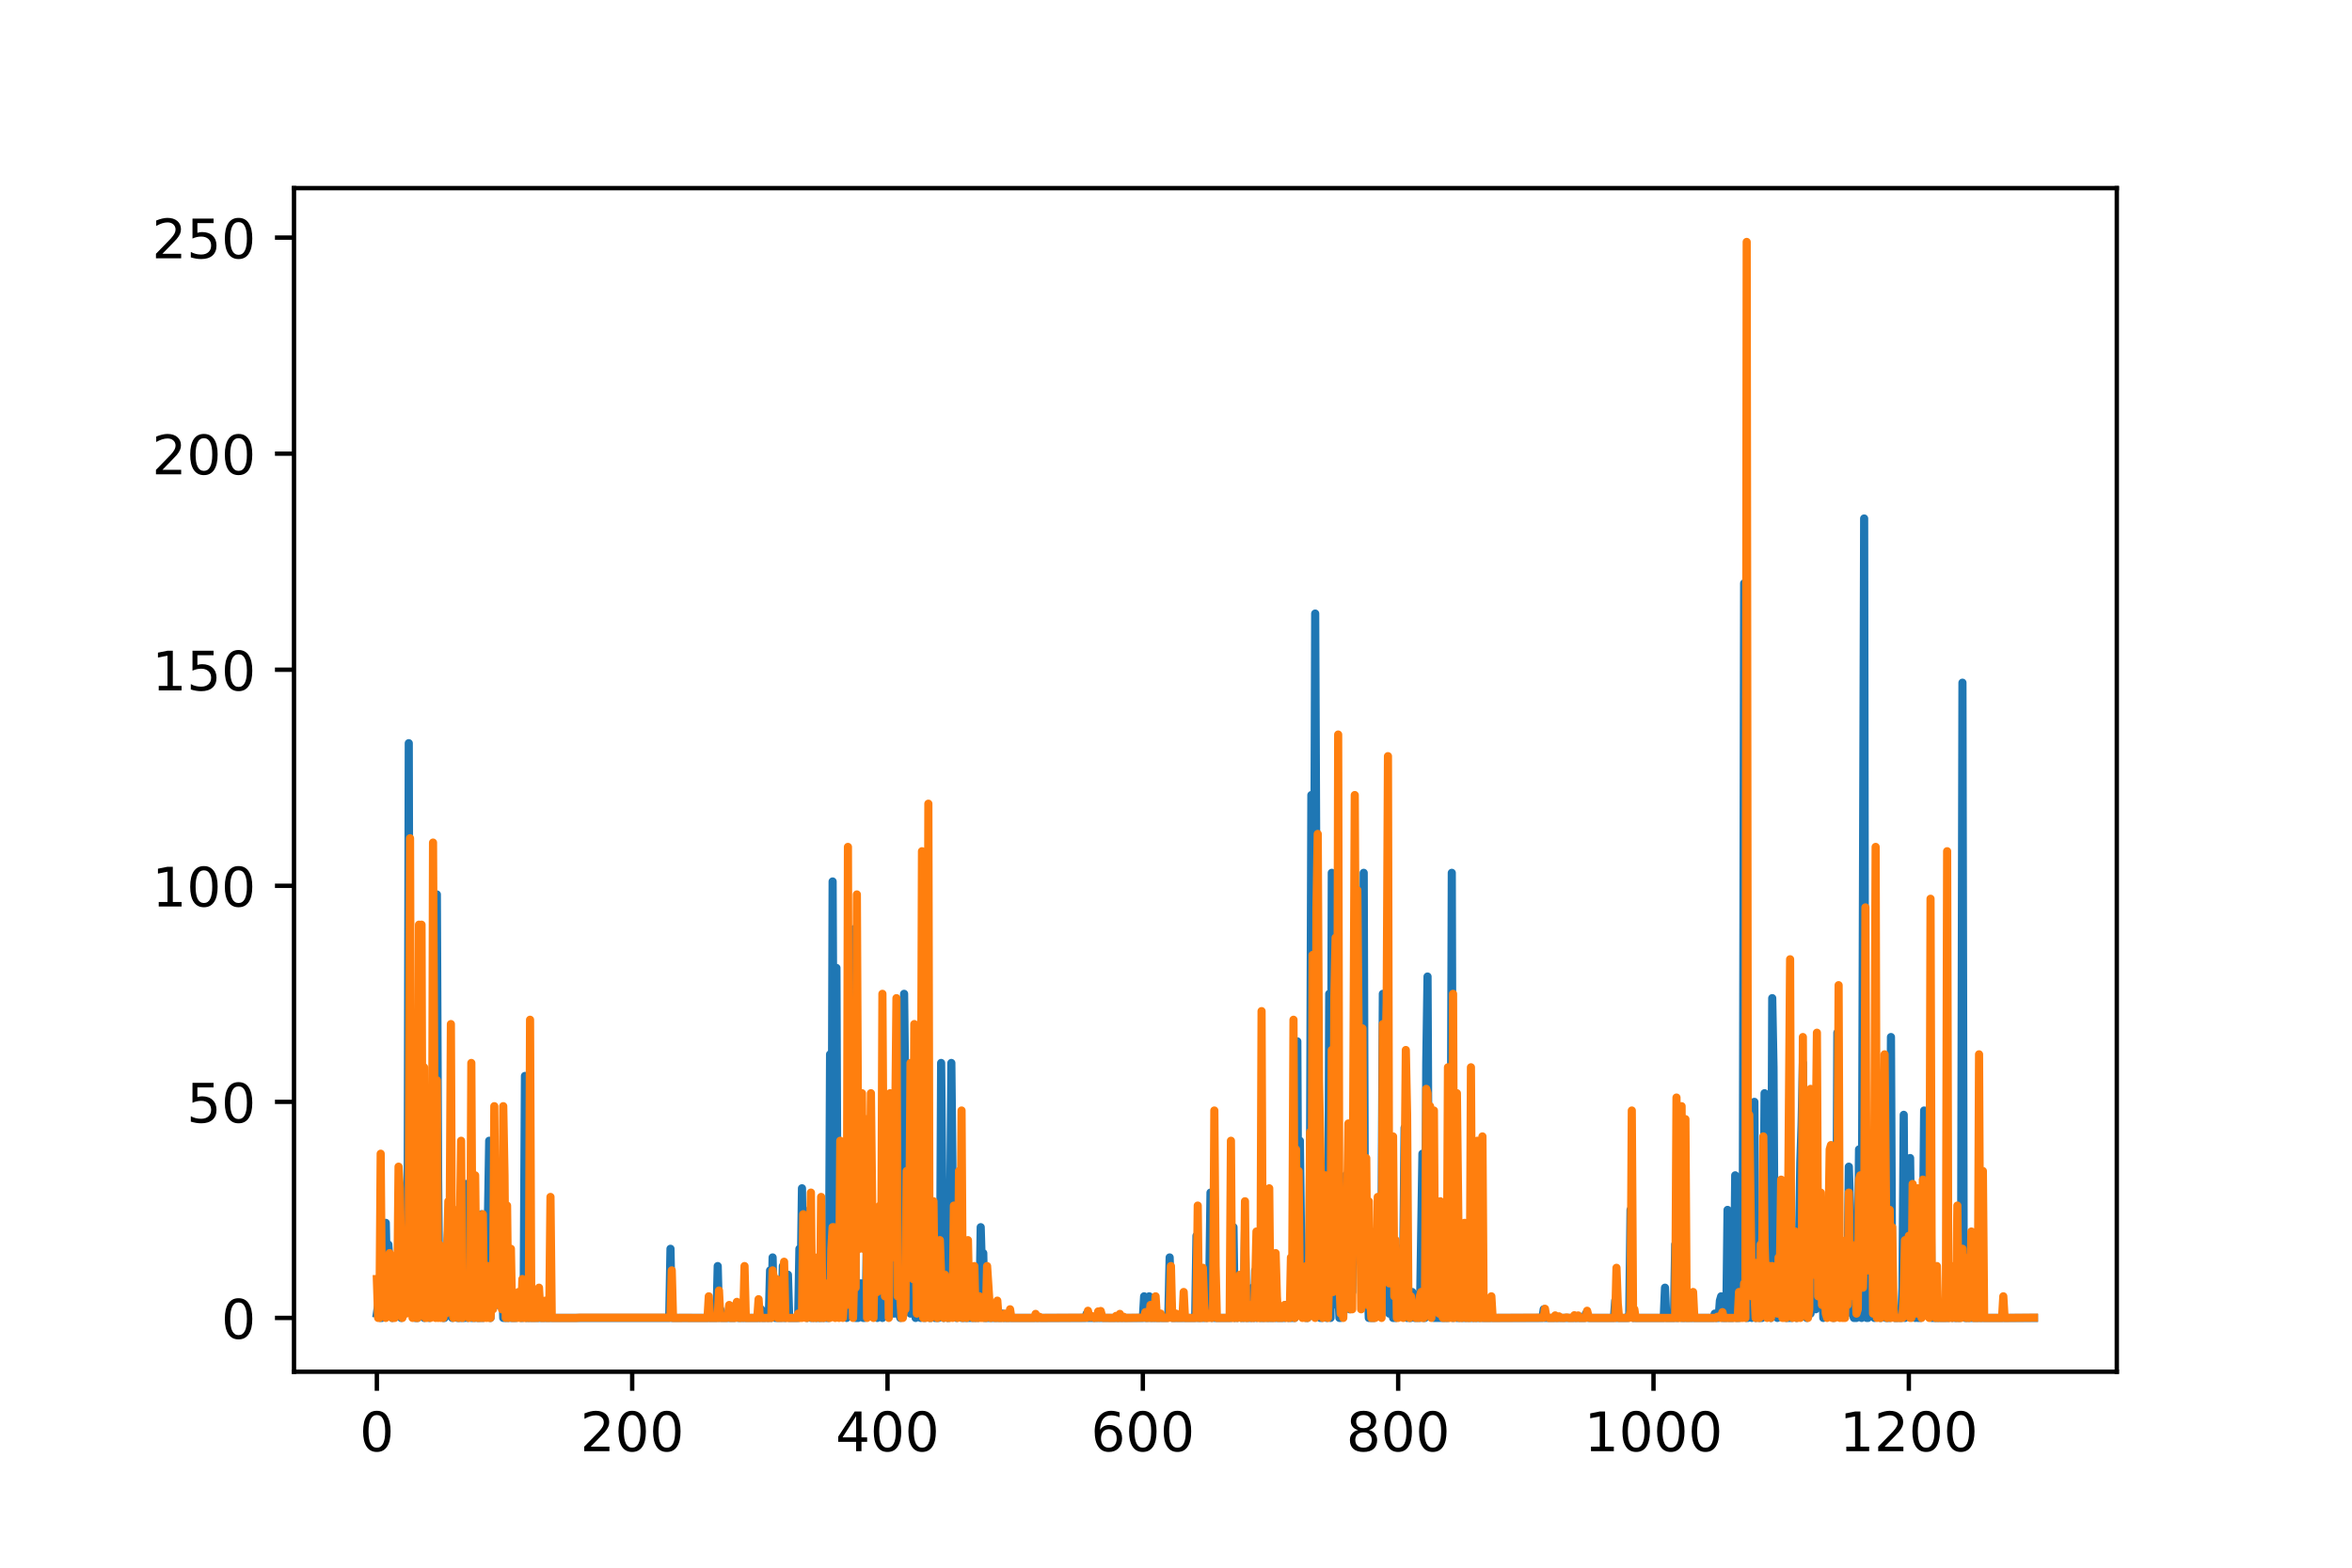 <?xml version="1.0" encoding="utf-8" standalone="no"?>
<!DOCTYPE svg PUBLIC "-//W3C//DTD SVG 1.1//EN"
  "http://www.w3.org/Graphics/SVG/1.1/DTD/svg11.dtd">
<!-- Created with matplotlib (https://matplotlib.org/) -->
<svg height="288pt" version="1.1" viewBox="0 0 432 288" width="432pt" xmlns="http://www.w3.org/2000/svg" xmlns:xlink="http://www.w3.org/1999/xlink">
 <defs>
  <style type="text/css">
*{stroke-linecap:butt;stroke-linejoin:round;}
  </style>
 </defs>
 <g id="figure_1">
  <g id="patch_1">
   <path d="M 0 288 
L 432 288 
L 432 0 
L 0 0 
z
" style="fill:#ffffff;"/>
  </g>
  <g id="axes_1">
   <g id="patch_2">
    <path d="M 54 252 
L 388.8 252 
L 388.8 34.56 
L 54 34.56 
z
" style="fill:#ffffff;"/>
   </g>
   <g id="matplotlib.axis_1">
    <g id="xtick_1">
     <g id="line2d_1">
      <defs>
       <path d="M 0 0 
L 0 3.5 
" id="m1be4ee431e" style="stroke:#000000;stroke-width:0.8;"/>
      </defs>
      <g>
       <use style="stroke:#000000;stroke-width:0.8;" x="69.218" xlink:href="#m1be4ee431e" y="252"/>
      </g>
     </g>
     <g id="text_1">
      <!-- 0 -->
      <defs>
       <path d="M 31.781 66.406 
Q 24.172 66.406 20.328 58.906 
Q 16.5 51.422 16.5 36.375 
Q 16.5 21.391 20.328 13.891 
Q 24.172 6.391 31.781 6.391 
Q 39.453 6.391 43.281 13.891 
Q 47.125 21.391 47.125 36.375 
Q 47.125 51.422 43.281 58.906 
Q 39.453 66.406 31.781 66.406 
z
M 31.781 74.219 
Q 44.047 74.219 50.516 64.516 
Q 56.984 54.828 56.984 36.375 
Q 56.984 17.969 50.516 8.266 
Q 44.047 -1.422 31.781 -1.422 
Q 19.531 -1.422 13.062 8.266 
Q 6.594 17.969 6.594 36.375 
Q 6.594 54.828 13.062 64.516 
Q 19.531 74.219 31.781 74.219 
z
" id="DejaVuSans-48"/>
      </defs>
      <g transform="translate(66.037 266.598)scale(0.1 -0.1)">
       <use xlink:href="#DejaVuSans-48"/>
      </g>
     </g>
    </g>
    <g id="xtick_2">
     <g id="line2d_2">
      <g>
       <use style="stroke:#000000;stroke-width:0.8;" x="116.116" xlink:href="#m1be4ee431e" y="252"/>
      </g>
     </g>
     <g id="text_2">
      <!-- 200 -->
      <defs>
       <path d="M 19.188 8.297 
L 53.609 8.297 
L 53.609 0 
L 7.328 0 
L 7.328 8.297 
Q 12.938 14.109 22.625 23.891 
Q 32.328 33.688 34.812 36.531 
Q 39.547 41.844 41.422 45.531 
Q 43.312 49.219 43.312 52.781 
Q 43.312 58.594 39.234 62.25 
Q 35.156 65.922 28.609 65.922 
Q 23.969 65.922 18.812 64.312 
Q 13.672 62.703 7.812 59.422 
L 7.812 69.391 
Q 13.766 71.781 18.938 73 
Q 24.125 74.219 28.422 74.219 
Q 39.75 74.219 46.484 68.547 
Q 53.219 62.891 53.219 53.422 
Q 53.219 48.922 51.531 44.891 
Q 49.859 40.875 45.406 35.406 
Q 44.188 33.984 37.641 27.219 
Q 31.109 20.453 19.188 8.297 
z
" id="DejaVuSans-50"/>
      </defs>
      <g transform="translate(106.572 266.598)scale(0.1 -0.1)">
       <use xlink:href="#DejaVuSans-50"/>
       <use x="63.623" xlink:href="#DejaVuSans-48"/>
       <use x="127.246" xlink:href="#DejaVuSans-48"/>
      </g>
     </g>
    </g>
    <g id="xtick_3">
     <g id="line2d_3">
      <g>
       <use style="stroke:#000000;stroke-width:0.8;" x="163.013" xlink:href="#m1be4ee431e" y="252"/>
      </g>
     </g>
     <g id="text_3">
      <!-- 400 -->
      <defs>
       <path d="M 37.797 64.312 
L 12.891 25.391 
L 37.797 25.391 
z
M 35.203 72.906 
L 47.609 72.906 
L 47.609 25.391 
L 58.016 25.391 
L 58.016 17.188 
L 47.609 17.188 
L 47.609 0 
L 37.797 0 
L 37.797 17.188 
L 4.891 17.188 
L 4.891 26.703 
z
" id="DejaVuSans-52"/>
      </defs>
      <g transform="translate(153.469 266.598)scale(0.1 -0.1)">
       <use xlink:href="#DejaVuSans-52"/>
       <use x="63.623" xlink:href="#DejaVuSans-48"/>
       <use x="127.246" xlink:href="#DejaVuSans-48"/>
      </g>
     </g>
    </g>
    <g id="xtick_4">
     <g id="line2d_4">
      <g>
       <use style="stroke:#000000;stroke-width:0.8;" x="209.91" xlink:href="#m1be4ee431e" y="252"/>
      </g>
     </g>
     <g id="text_4">
      <!-- 600 -->
      <defs>
       <path d="M 33.016 40.375 
Q 26.375 40.375 22.484 35.828 
Q 18.609 31.297 18.609 23.391 
Q 18.609 15.531 22.484 10.953 
Q 26.375 6.391 33.016 6.391 
Q 39.656 6.391 43.531 10.953 
Q 47.406 15.531 47.406 23.391 
Q 47.406 31.297 43.531 35.828 
Q 39.656 40.375 33.016 40.375 
z
M 52.594 71.297 
L 52.594 62.312 
Q 48.875 64.062 45.094 64.984 
Q 41.312 65.922 37.594 65.922 
Q 27.828 65.922 22.672 59.328 
Q 17.531 52.734 16.797 39.406 
Q 19.672 43.656 24.016 45.922 
Q 28.375 48.188 33.594 48.188 
Q 44.578 48.188 50.953 41.516 
Q 57.328 34.859 57.328 23.391 
Q 57.328 12.156 50.688 5.359 
Q 44.047 -1.422 33.016 -1.422 
Q 20.359 -1.422 13.672 8.266 
Q 6.984 17.969 6.984 36.375 
Q 6.984 53.656 15.188 63.938 
Q 23.391 74.219 37.203 74.219 
Q 40.922 74.219 44.703 73.484 
Q 48.484 72.75 52.594 71.297 
z
" id="DejaVuSans-54"/>
      </defs>
      <g transform="translate(200.366 266.598)scale(0.1 -0.1)">
       <use xlink:href="#DejaVuSans-54"/>
       <use x="63.623" xlink:href="#DejaVuSans-48"/>
       <use x="127.246" xlink:href="#DejaVuSans-48"/>
      </g>
     </g>
    </g>
    <g id="xtick_5">
     <g id="line2d_5">
      <g>
       <use style="stroke:#000000;stroke-width:0.8;" x="256.807" xlink:href="#m1be4ee431e" y="252"/>
      </g>
     </g>
     <g id="text_5">
      <!-- 800 -->
      <defs>
       <path d="M 31.781 34.625 
Q 24.75 34.625 20.719 30.859 
Q 16.703 27.094 16.703 20.516 
Q 16.703 13.922 20.719 10.156 
Q 24.75 6.391 31.781 6.391 
Q 38.812 6.391 42.859 10.172 
Q 46.922 13.969 46.922 20.516 
Q 46.922 27.094 42.891 30.859 
Q 38.875 34.625 31.781 34.625 
z
M 21.922 38.812 
Q 15.578 40.375 12.031 44.719 
Q 8.5 49.078 8.5 55.328 
Q 8.5 64.062 14.719 69.141 
Q 20.953 74.219 31.781 74.219 
Q 42.672 74.219 48.875 69.141 
Q 55.078 64.062 55.078 55.328 
Q 55.078 49.078 51.531 44.719 
Q 48 40.375 41.703 38.812 
Q 48.828 37.156 52.797 32.312 
Q 56.781 27.484 56.781 20.516 
Q 56.781 9.906 50.312 4.234 
Q 43.844 -1.422 31.781 -1.422 
Q 19.734 -1.422 13.25 4.234 
Q 6.781 9.906 6.781 20.516 
Q 6.781 27.484 10.781 32.312 
Q 14.797 37.156 21.922 38.812 
z
M 18.312 54.391 
Q 18.312 48.734 21.844 45.562 
Q 25.391 42.391 31.781 42.391 
Q 38.141 42.391 41.719 45.562 
Q 45.312 48.734 45.312 54.391 
Q 45.312 60.062 41.719 63.234 
Q 38.141 66.406 31.781 66.406 
Q 25.391 66.406 21.844 63.234 
Q 18.312 60.062 18.312 54.391 
z
" id="DejaVuSans-56"/>
      </defs>
      <g transform="translate(247.264 266.598)scale(0.1 -0.1)">
       <use xlink:href="#DejaVuSans-56"/>
       <use x="63.623" xlink:href="#DejaVuSans-48"/>
       <use x="127.246" xlink:href="#DejaVuSans-48"/>
      </g>
     </g>
    </g>
    <g id="xtick_6">
     <g id="line2d_6">
      <g>
       <use style="stroke:#000000;stroke-width:0.8;" x="303.705" xlink:href="#m1be4ee431e" y="252"/>
      </g>
     </g>
     <g id="text_6">
      <!-- 1000 -->
      <defs>
       <path d="M 12.406 8.297 
L 28.516 8.297 
L 28.516 63.922 
L 10.984 60.406 
L 10.984 69.391 
L 28.422 72.906 
L 38.281 72.906 
L 38.281 8.297 
L 54.391 8.297 
L 54.391 0 
L 12.406 0 
z
" id="DejaVuSans-49"/>
      </defs>
      <g transform="translate(290.98 266.598)scale(0.1 -0.1)">
       <use xlink:href="#DejaVuSans-49"/>
       <use x="63.623" xlink:href="#DejaVuSans-48"/>
       <use x="127.246" xlink:href="#DejaVuSans-48"/>
       <use x="190.869" xlink:href="#DejaVuSans-48"/>
      </g>
     </g>
    </g>
    <g id="xtick_7">
     <g id="line2d_7">
      <g>
       <use style="stroke:#000000;stroke-width:0.8;" x="350.602" xlink:href="#m1be4ee431e" y="252"/>
      </g>
     </g>
     <g id="text_7">
      <!-- 1200 -->
      <g transform="translate(337.877 266.598)scale(0.1 -0.1)">
       <use xlink:href="#DejaVuSans-49"/>
       <use x="63.623" xlink:href="#DejaVuSans-50"/>
       <use x="127.246" xlink:href="#DejaVuSans-48"/>
       <use x="190.869" xlink:href="#DejaVuSans-48"/>
      </g>
     </g>
    </g>
   </g>
   <g id="matplotlib.axis_2">
    <g id="ytick_1">
     <g id="line2d_8">
      <defs>
       <path d="M 0 0 
L -3.5 0 
" id="m7a38c228e4" style="stroke:#000000;stroke-width:0.8;"/>
      </defs>
      <g>
       <use style="stroke:#000000;stroke-width:0.8;" x="54" xlink:href="#m7a38c228e4" y="242.116"/>
      </g>
     </g>
     <g id="text_8">
      <!-- 0 -->
      <g transform="translate(40.638 245.916)scale(0.1 -0.1)">
       <use xlink:href="#DejaVuSans-48"/>
      </g>
     </g>
    </g>
    <g id="ytick_2">
     <g id="line2d_9">
      <g>
       <use style="stroke:#000000;stroke-width:0.8;" x="54" xlink:href="#m7a38c228e4" y="202.423"/>
      </g>
     </g>
     <g id="text_9">
      <!-- 50 -->
      <defs>
       <path d="M 10.797 72.906 
L 49.516 72.906 
L 49.516 64.594 
L 19.828 64.594 
L 19.828 46.734 
Q 21.969 47.469 24.109 47.828 
Q 26.266 48.188 28.422 48.188 
Q 40.625 48.188 47.75 41.5 
Q 54.891 34.812 54.891 23.391 
Q 54.891 11.625 47.562 5.094 
Q 40.234 -1.422 26.906 -1.422 
Q 22.312 -1.422 17.547 -0.641 
Q 12.797 0.141 7.719 1.703 
L 7.719 11.625 
Q 12.109 9.234 16.797 8.062 
Q 21.484 6.891 26.703 6.891 
Q 35.156 6.891 40.078 11.328 
Q 45.016 15.766 45.016 23.391 
Q 45.016 31 40.078 35.438 
Q 35.156 39.891 26.703 39.891 
Q 22.75 39.891 18.812 39.016 
Q 14.891 38.141 10.797 36.281 
z
" id="DejaVuSans-53"/>
      </defs>
      <g transform="translate(34.275 206.222)scale(0.1 -0.1)">
       <use xlink:href="#DejaVuSans-53"/>
       <use x="63.623" xlink:href="#DejaVuSans-48"/>
      </g>
     </g>
    </g>
    <g id="ytick_3">
     <g id="line2d_10">
      <g>
       <use style="stroke:#000000;stroke-width:0.8;" x="54" xlink:href="#m7a38c228e4" y="162.73"/>
      </g>
     </g>
     <g id="text_10">
      <!-- 100 -->
      <g transform="translate(27.913 166.529)scale(0.1 -0.1)">
       <use xlink:href="#DejaVuSans-49"/>
       <use x="63.623" xlink:href="#DejaVuSans-48"/>
       <use x="127.246" xlink:href="#DejaVuSans-48"/>
      </g>
     </g>
    </g>
    <g id="ytick_4">
     <g id="line2d_11">
      <g>
       <use style="stroke:#000000;stroke-width:0.8;" x="54" xlink:href="#m7a38c228e4" y="123.036"/>
      </g>
     </g>
     <g id="text_11">
      <!-- 150 -->
      <g transform="translate(27.913 126.836)scale(0.1 -0.1)">
       <use xlink:href="#DejaVuSans-49"/>
       <use x="63.623" xlink:href="#DejaVuSans-53"/>
       <use x="127.246" xlink:href="#DejaVuSans-48"/>
      </g>
     </g>
    </g>
    <g id="ytick_5">
     <g id="line2d_12">
      <g>
       <use style="stroke:#000000;stroke-width:0.8;" x="54" xlink:href="#m7a38c228e4" y="83.343"/>
      </g>
     </g>
     <g id="text_12">
      <!-- 200 -->
      <g transform="translate(27.913 87.142)scale(0.1 -0.1)">
       <use xlink:href="#DejaVuSans-50"/>
       <use x="63.623" xlink:href="#DejaVuSans-48"/>
       <use x="127.246" xlink:href="#DejaVuSans-48"/>
      </g>
     </g>
    </g>
    <g id="ytick_6">
     <g id="line2d_13">
      <g>
       <use style="stroke:#000000;stroke-width:0.8;" x="54" xlink:href="#m7a38c228e4" y="43.65"/>
      </g>
     </g>
     <g id="text_13">
      <!-- 250 -->
      <g transform="translate(27.913 47.449)scale(0.1 -0.1)">
       <use xlink:href="#DejaVuSans-50"/>
       <use x="63.623" xlink:href="#DejaVuSans-53"/>
       <use x="127.246" xlink:href="#DejaVuSans-48"/>
      </g>
     </g>
    </g>
   </g>
   <g id="line2d_14">
    <path clip-path="url(#p14ca9871b0)" d="M 69.218 241.322 
L 69.453 239.735 
L 69.687 236.559 
L 69.922 242.116 
L 70.156 242.116 
L 70.391 241.322 
L 70.625 234.972 
L 70.86 224.651 
L 71.094 235.765 
L 71.329 228.621 
L 71.563 231.796 
L 72.032 242.116 
L 72.267 241.322 
L 72.501 238.147 
L 72.735 240.529 
L 73.204 231.796 
L 73.439 241.322 
L 73.673 242.116 
L 73.908 240.529 
L 74.142 236.559 
L 74.377 238.147 
L 74.611 221.476 
L 74.846 232.59 
L 75.08 136.532 
L 75.315 240.529 
L 75.549 239.735 
L 75.784 232.59 
L 76.018 240.529 
L 76.253 242.116 
L 76.722 242.116 
L 76.956 219.094 
L 77.191 234.178 
L 77.425 237.353 
L 77.66 225.445 
L 77.894 242.116 
L 78.129 216.713 
L 78.363 238.147 
L 78.598 233.384 
L 78.832 242.116 
L 79.067 231.796 
L 79.301 209.568 
L 79.536 238.147 
L 80.239 164.317 
L 80.474 216.713 
L 80.708 241.322 
L 80.943 238.147 
L 81.177 238.147 
L 81.411 242.116 
L 81.646 242.116 
L 81.88 240.529 
L 82.115 229.415 
L 82.349 225.445 
L 82.584 240.529 
L 82.818 238.941 
L 83.053 242.116 
L 83.287 226.239 
L 83.522 225.445 
L 83.756 237.353 
L 83.991 242.116 
L 84.694 242.116 
L 84.929 240.529 
L 85.163 242.116 
L 85.398 242.116 
L 85.632 217.507 
L 85.867 242.116 
L 86.101 221.476 
L 86.57 242.116 
L 86.805 242.116 
L 87.039 240.529 
L 87.274 242.116 
L 87.508 239.735 
L 87.743 242.116 
L 88.212 242.116 
L 88.446 223.064 
L 88.681 242.116 
L 88.915 241.322 
L 89.15 241.322 
L 89.384 229.415 
L 89.619 223.857 
L 89.853 209.568 
L 90.087 242.116 
L 90.322 233.384 
L 90.556 210.362 
L 90.791 235.765 
L 91.025 223.857 
L 91.26 239.735 
L 91.494 239.735 
L 91.729 238.941 
L 91.963 216.713 
L 92.198 235.765 
L 92.432 242.116 
L 93.37 242.116 
L 93.605 241.322 
L 93.839 242.116 
L 94.777 242.116 
L 95.012 241.322 
L 95.246 241.322 
L 95.481 238.941 
L 95.715 242.116 
L 95.95 242.116 
L 96.184 238.147 
L 96.419 197.66 
L 96.653 242.116 
L 122.916 242.116 
L 123.15 229.415 
L 123.385 242.116 
L 131.592 242.116 
L 131.826 232.59 
L 132.061 242.116 
L 132.295 240.529 
L 132.53 242.116 
L 134.874 242.116 
L 135.109 239.735 
L 135.343 239.735 
L 135.578 242.116 
L 139.564 242.116 
L 139.799 240.529 
L 140.033 242.116 
L 140.502 242.116 
L 140.737 241.322 
L 140.971 242.116 
L 141.206 242.116 
L 141.44 233.384 
L 141.675 242.116 
L 141.909 231.002 
L 142.144 241.322 
L 142.378 242.116 
L 143.55 242.116 
L 143.785 232.59 
L 144.019 242.116 
L 144.254 242.116 
L 144.723 234.178 
L 144.957 242.116 
L 146.599 242.116 
L 146.833 229.415 
L 147.068 234.972 
L 147.302 218.3 
L 147.537 239.735 
L 147.771 229.415 
L 148.006 241.322 
L 148.24 242.116 
L 148.475 240.529 
L 148.709 222.27 
L 148.944 242.116 
L 149.178 239.735 
L 149.413 242.116 
L 149.647 239.735 
L 149.882 242.116 
L 150.82 242.116 
L 151.054 239.735 
L 151.288 242.116 
L 151.523 237.353 
L 151.757 242.116 
L 152.226 242.116 
L 152.461 193.691 
L 152.695 235.765 
L 152.93 161.936 
L 153.164 212.743 
L 153.633 177.813 
L 153.868 239.735 
L 154.102 225.445 
L 154.337 238.147 
L 154.806 230.208 
L 155.04 233.384 
L 155.275 223.857 
L 155.509 242.116 
L 155.744 240.529 
L 155.978 234.178 
L 156.213 218.3 
L 156.447 233.384 
L 156.682 240.529 
L 156.916 170.668 
L 157.151 242.116 
L 157.62 242.116 
L 157.854 236.559 
L 158.089 235.765 
L 158.558 242.116 
L 158.792 242.116 
L 159.027 239.735 
L 159.261 224.651 
L 159.496 224.651 
L 159.73 240.529 
L 159.965 239.735 
L 160.668 231.002 
L 161.137 242.116 
L 161.371 230.208 
L 161.606 239.735 
L 161.84 238.941 
L 162.075 242.116 
L 162.309 236.559 
L 162.544 237.353 
L 162.778 235.765 
L 163.013 233.384 
L 163.247 238.147 
L 163.482 237.353 
L 163.716 223.857 
L 164.185 241.322 
L 164.42 227.033 
L 164.654 241.322 
L 164.889 231.796 
L 165.123 241.322 
L 165.358 242.116 
L 165.592 234.972 
L 165.827 215.125 
L 166.061 182.576 
L 166.53 223.064 
L 166.765 195.278 
L 166.999 231.796 
L 167.234 241.322 
L 167.468 234.178 
L 167.703 204.805 
L 167.937 231.796 
L 168.172 242.116 
L 168.406 231.002 
L 168.641 229.415 
L 168.875 240.529 
L 169.109 242.116 
L 169.344 235.765 
L 169.578 240.529 
L 169.813 242.116 
L 170.047 218.3 
L 170.516 238.147 
L 170.751 242.116 
L 170.985 242.116 
L 171.22 240.529 
L 171.454 235.765 
L 171.689 242.116 
L 172.392 242.116 
L 172.627 241.322 
L 172.861 195.278 
L 173.33 242.116 
L 173.565 241.322 
L 173.799 241.322 
L 174.034 242.116 
L 174.268 242.116 
L 174.503 226.239 
L 174.737 195.278 
L 175.206 239.735 
L 175.441 230.208 
L 175.675 242.116 
L 175.91 235.765 
L 176.144 238.147 
L 176.379 236.559 
L 176.613 242.116 
L 179.192 242.116 
L 179.427 241.322 
L 179.661 242.116 
L 179.896 240.529 
L 180.13 225.445 
L 180.365 233.384 
L 180.599 230.208 
L 180.834 242.116 
L 183.882 242.116 
L 184.117 241.322 
L 184.351 242.116 
L 199.358 242.116 
L 199.593 241.322 
L 199.827 242.116 
L 209.91 242.116 
L 210.145 238.147 
L 210.379 242.116 
L 210.848 242.116 
L 211.083 238.147 
L 211.317 242.116 
L 214.365 242.116 
L 214.6 241.322 
L 214.834 231.002 
L 215.069 238.941 
L 215.303 242.116 
L 219.524 242.116 
L 219.759 227.033 
L 219.993 242.116 
L 220.462 242.116 
L 220.697 238.941 
L 220.931 242.116 
L 221.166 242.116 
L 221.4 241.322 
L 221.634 242.116 
L 222.103 236.559 
L 222.338 219.094 
L 222.572 242.116 
L 222.807 226.239 
L 223.041 242.116 
L 226.09 242.116 
L 226.324 240.529 
L 226.559 225.445 
L 226.793 242.116 
L 227.028 238.147 
L 227.262 242.116 
L 227.497 237.353 
L 227.731 240.529 
L 227.966 242.116 
L 228.435 242.116 
L 228.669 226.239 
L 228.904 242.116 
L 229.842 242.116 
L 230.076 236.559 
L 230.31 242.116 
L 230.545 233.384 
L 230.779 242.116 
L 231.014 230.208 
L 231.483 242.116 
L 232.186 242.116 
L 232.421 239.735 
L 232.655 242.116 
L 233.828 242.116 
L 234.062 232.59 
L 234.297 242.116 
L 235.938 242.116 
L 236.173 239.735 
L 236.407 241.322 
L 236.642 242.116 
L 236.876 241.322 
L 237.111 242.116 
L 237.814 242.116 
L 238.049 241.322 
L 238.283 191.309 
L 238.518 240.529 
L 238.752 209.568 
L 238.986 229.415 
L 239.221 231.796 
L 239.69 241.322 
L 239.924 242.116 
L 240.159 242.116 
L 240.393 241.322 
L 240.628 211.156 
L 240.862 146.059 
L 241.097 204.805 
L 241.331 180.195 
L 241.566 112.716 
L 242.035 221.476 
L 242.269 241.322 
L 242.504 242.116 
L 242.738 242.116 
L 242.973 237.353 
L 243.207 241.322 
L 243.442 229.415 
L 243.676 242.116 
L 243.911 241.322 
L 244.145 182.576 
L 244.38 242.116 
L 244.614 160.348 
L 244.849 165.905 
L 245.083 207.98 
L 245.552 239.735 
L 245.787 237.353 
L 246.021 242.116 
L 246.256 242.116 
L 246.49 221.476 
L 246.725 231.002 
L 247.194 215.919 
L 247.428 228.621 
L 247.663 231.796 
L 247.897 240.529 
L 248.131 229.415 
L 248.366 237.353 
L 248.6 219.888 
L 248.835 231.796 
L 249.069 215.919 
L 249.304 190.515 
L 249.538 205.599 
L 249.773 231.002 
L 250.007 223.857 
L 250.242 223.857 
L 250.476 160.348 
L 250.711 229.415 
L 250.945 234.972 
L 251.18 235.765 
L 251.414 242.116 
L 252.352 242.116 
L 252.587 226.239 
L 252.821 231.796 
L 253.056 240.529 
L 253.29 238.941 
L 253.525 239.735 
L 253.759 224.651 
L 253.994 182.576 
L 254.228 233.384 
L 254.463 211.156 
L 254.697 238.941 
L 254.932 231.002 
L 255.166 241.322 
L 255.401 241.322 
L 255.635 235.765 
L 255.87 242.116 
L 256.339 242.116 
L 256.573 239.735 
L 256.807 230.208 
L 257.042 229.415 
L 257.276 237.353 
L 257.511 238.941 
L 257.745 230.208 
L 257.98 207.186 
L 258.214 241.322 
L 258.449 242.116 
L 258.683 240.529 
L 258.918 242.116 
L 259.152 242.116 
L 259.387 237.353 
L 259.856 242.116 
L 260.09 239.735 
L 260.325 242.116 
L 260.559 239.735 
L 260.794 242.116 
L 261.263 211.949 
L 261.497 242.116 
L 261.732 242.116 
L 261.966 195.278 
L 262.201 179.401 
L 262.435 228.621 
L 262.67 207.98 
L 262.904 214.331 
L 263.139 241.322 
L 263.373 242.116 
L 265.952 242.116 
L 266.187 240.529 
L 266.421 230.208 
L 266.656 160.348 
L 266.89 242.116 
L 267.125 238.147 
L 267.359 200.835 
L 267.594 242.116 
L 268.063 242.116 
L 268.297 241.322 
L 268.532 242.116 
L 271.815 242.116 
L 272.049 237.353 
L 272.284 242.116 
L 283.304 242.116 
L 283.539 240.529 
L 283.773 242.116 
L 291.043 242.116 
L 291.277 241.322 
L 291.512 241.322 
L 291.746 242.116 
L 296.436 242.116 
L 296.67 238.941 
L 296.905 242.116 
L 299.015 242.116 
L 299.25 241.322 
L 299.484 222.27 
L 299.719 241.322 
L 299.953 242.116 
L 305.581 242.116 
L 305.815 236.559 
L 306.05 242.116 
L 307.457 242.116 
L 307.691 228.621 
L 307.926 242.116 
L 308.16 242.116 
L 308.395 219.094 
L 308.629 238.941 
L 308.864 242.116 
L 314.726 242.116 
L 314.96 241.322 
L 315.195 242.116 
L 315.664 242.116 
L 315.898 238.941 
L 316.133 238.147 
L 316.367 242.116 
L 317.071 242.116 
L 317.305 222.27 
L 317.54 242.116 
L 318.243 242.116 
L 318.477 239.735 
L 318.712 215.919 
L 318.946 242.116 
L 319.415 242.116 
L 319.65 236.559 
L 319.884 235.765 
L 320.119 216.713 
L 320.353 107.159 
L 320.822 242.116 
L 321.057 242.116 
L 321.291 234.178 
L 321.526 215.919 
L 321.76 242.116 
L 321.995 236.559 
L 322.229 202.423 
L 322.464 242.116 
L 322.698 231.796 
L 322.933 241.322 
L 323.167 242.116 
L 323.636 242.116 
L 323.871 230.208 
L 324.105 200.835 
L 324.34 238.147 
L 324.574 235.765 
L 324.809 222.27 
L 325.043 237.353 
L 325.278 242.116 
L 325.512 183.37 
L 325.747 196.072 
L 325.981 238.941 
L 326.216 219.888 
L 326.45 242.116 
L 326.684 228.621 
L 326.919 241.322 
L 327.153 222.27 
L 327.388 241.322 
L 327.622 240.529 
L 327.857 240.529 
L 328.091 242.116 
L 329.029 242.116 
L 329.264 240.529 
L 329.498 241.322 
L 329.733 241.322 
L 329.967 242.116 
L 330.202 241.322 
L 330.671 213.537 
L 330.905 206.392 
L 331.14 195.278 
L 331.374 241.322 
L 331.609 231.796 
L 331.843 242.116 
L 332.078 234.178 
L 332.312 238.941 
L 332.547 241.322 
L 333.016 234.178 
L 333.25 236.559 
L 333.485 240.529 
L 333.719 223.064 
L 333.954 222.27 
L 334.188 227.033 
L 334.423 234.178 
L 334.657 232.59 
L 334.892 242.116 
L 335.36 238.147 
L 335.595 233.384 
L 335.829 241.322 
L 336.064 237.353 
L 336.298 241.322 
L 336.533 228.621 
L 336.767 242.116 
L 337.002 223.857 
L 337.236 238.147 
L 337.471 189.721 
L 337.705 228.621 
L 337.94 238.941 
L 338.174 237.353 
L 338.409 241.322 
L 338.643 232.59 
L 338.878 232.59 
L 339.112 241.322 
L 339.347 234.972 
L 339.581 214.331 
L 339.816 221.476 
L 340.05 235.765 
L 340.285 241.322 
L 340.519 242.116 
L 340.988 242.116 
L 341.223 232.59 
L 341.457 211.156 
L 341.692 234.972 
L 341.926 242.116 
L 342.395 95.251 
L 342.63 240.529 
L 342.864 242.116 
L 343.099 242.116 
L 343.333 241.322 
L 343.568 236.559 
L 343.802 241.322 
L 344.037 235.765 
L 344.271 242.116 
L 344.505 241.322 
L 344.74 236.559 
L 345.209 241.322 
L 345.443 242.116 
L 345.678 205.599 
L 345.912 231.796 
L 346.147 241.322 
L 346.381 242.116 
L 347.085 242.116 
L 347.319 190.515 
L 347.554 241.322 
L 347.788 241.322 
L 348.023 242.116 
L 348.492 242.116 
L 348.726 241.322 
L 348.961 242.116 
L 349.195 242.116 
L 349.43 236.559 
L 349.664 204.805 
L 349.899 242.116 
L 350.133 224.651 
L 350.368 238.147 
L 350.602 241.322 
L 350.837 212.743 
L 351.071 232.59 
L 351.54 241.322 
L 351.775 242.116 
L 352.009 241.322 
L 352.244 242.116 
L 352.713 242.116 
L 352.947 238.941 
L 353.181 227.827 
L 353.416 204.011 
L 353.65 240.529 
L 353.885 234.178 
L 354.119 234.972 
L 354.354 208.774 
L 354.588 213.537 
L 354.823 242.116 
L 357.871 242.116 
L 358.106 241.322 
L 358.34 241.322 
L 358.575 242.116 
L 358.809 241.322 
L 359.044 242.116 
L 359.982 242.116 
L 360.216 226.239 
L 360.451 125.418 
L 360.685 237.353 
L 360.92 242.116 
L 373.582 242.116 
L 373.582 242.116 
" style="fill:none;stroke:#1f77b4;stroke-linecap:square;stroke-width:1.5;"/>
   </g>
   <g id="line2d_15">
    <path clip-path="url(#p14ca9871b0)" d="M 69.218 234.972 
L 69.453 242.116 
L 69.687 242.116 
L 69.922 211.949 
L 70.156 241.322 
L 70.391 241.322 
L 70.625 234.972 
L 70.86 242.116 
L 71.094 231.796 
L 71.329 234.972 
L 71.563 230.208 
L 71.798 231.796 
L 72.032 242.116 
L 72.501 242.116 
L 72.735 240.529 
L 72.97 237.353 
L 73.204 214.331 
L 73.439 218.3 
L 73.908 242.116 
L 74.142 240.529 
L 74.377 238.147 
L 74.611 241.322 
L 74.846 240.529 
L 75.08 226.239 
L 75.315 153.997 
L 75.549 235.765 
L 75.784 242.116 
L 76.018 240.529 
L 76.253 234.972 
L 76.487 242.116 
L 76.722 242.116 
L 76.956 169.875 
L 77.191 235.765 
L 77.425 169.875 
L 77.66 240.529 
L 77.894 196.072 
L 78.129 242.116 
L 78.363 242.116 
L 78.598 207.98 
L 79.067 242.116 
L 79.301 238.147 
L 79.536 154.791 
L 80.005 242.116 
L 80.239 198.454 
L 80.474 242.116 
L 80.708 228.621 
L 80.943 242.116 
L 81.177 236.559 
L 81.411 242.116 
L 81.646 234.972 
L 81.88 241.322 
L 82.349 220.682 
L 82.584 226.239 
L 82.818 188.133 
L 83.053 240.529 
L 83.287 242.116 
L 83.522 239.735 
L 83.756 240.529 
L 83.991 222.27 
L 84.225 242.116 
L 84.694 209.568 
L 84.929 242.116 
L 85.163 240.529 
L 85.398 238.147 
L 85.632 241.322 
L 85.867 240.529 
L 86.101 242.116 
L 86.336 239.735 
L 86.57 195.278 
L 86.805 238.147 
L 87.039 242.116 
L 87.274 215.919 
L 87.508 237.353 
L 87.743 242.116 
L 87.977 242.116 
L 88.212 240.529 
L 88.446 242.116 
L 88.681 223.064 
L 88.915 242.116 
L 89.15 236.559 
L 89.384 242.116 
L 89.619 232.59 
L 89.853 242.116 
L 90.087 242.116 
L 90.322 238.941 
L 90.556 240.529 
L 90.791 203.217 
L 91.025 231.002 
L 91.494 238.147 
L 91.729 239.735 
L 91.963 238.941 
L 92.198 240.529 
L 92.432 203.217 
L 92.667 215.919 
L 92.901 242.105 
L 93.136 221.476 
L 93.37 242.116 
L 93.839 229.415 
L 94.074 242.116 
L 94.543 242.116 
L 94.777 239.735 
L 95.012 242.116 
L 95.246 237.353 
L 95.481 242.116 
L 95.715 242.116 
L 95.95 234.972 
L 96.184 242.116 
L 96.653 242.116 
L 96.888 239.735 
L 97.122 242.116 
L 97.357 187.34 
L 97.591 242.116 
L 98.763 242.105 
L 98.998 236.559 
L 99.232 240.529 
L 99.467 242.116 
L 99.936 242.116 
L 100.17 238.941 
L 100.405 242.116 
L 100.874 242.116 
L 101.108 219.888 
L 101.343 242.112 
L 105.798 242.113 
L 106.502 242.07 
L 123.15 242.07 
L 123.385 233.384 
L 123.619 242.116 
L 125.729 242.107 
L 128.543 242.116 
L 129.95 242.116 
L 130.185 238.147 
L 130.419 242.116 
L 131.826 242.116 
L 132.061 237.089 
L 132.295 242.116 
L 133.468 242.109 
L 133.702 241.719 
L 133.936 239.735 
L 134.171 242.116 
L 135.109 242.116 
L 135.343 239.168 
L 135.578 241.322 
L 135.812 242.116 
L 136.047 242.116 
L 136.281 240.529 
L 136.516 242.109 
L 136.75 232.59 
L 136.985 242.116 
L 139.095 242.116 
L 139.33 238.676 
L 139.564 242.116 
L 141.675 242.116 
L 141.909 233.384 
L 142.144 234.972 
L 142.378 240.529 
L 142.612 234.972 
L 142.847 242.105 
L 143.785 242.103 
L 144.019 231.796 
L 144.254 242.116 
L 146.364 242.116 
L 146.599 241.322 
L 146.833 242.116 
L 147.302 242.116 
L 147.537 223.064 
L 147.771 229.415 
L 148.006 242.116 
L 148.24 242.116 
L 148.475 240.529 
L 148.944 219.094 
L 149.178 242.116 
L 149.413 242.116 
L 149.647 240.529 
L 149.882 242.116 
L 150.116 231.002 
L 150.585 242.116 
L 150.82 219.888 
L 151.054 242.116 
L 151.288 242.116 
L 151.523 235.765 
L 151.757 237.353 
L 152.226 242.108 
L 152.461 242.108 
L 152.695 229.415 
L 152.93 225.445 
L 153.164 225.445 
L 153.399 242.116 
L 153.633 233.384 
L 154.102 242.116 
L 154.337 209.568 
L 154.571 241.322 
L 154.806 242.116 
L 155.04 238.147 
L 155.509 239.735 
L 155.744 155.585 
L 155.978 238.941 
L 156.213 229.415 
L 156.447 232.59 
L 156.682 242.116 
L 156.916 232.59 
L 157.151 236.559 
L 157.385 164.317 
L 157.62 214.331 
L 157.854 229.415 
L 158.323 200.835 
L 158.558 229.415 
L 159.027 205.599 
L 159.261 242.116 
L 159.496 217.507 
L 159.73 222.27 
L 159.965 200.835 
L 160.433 242.116 
L 160.668 228.621 
L 160.902 231.796 
L 161.137 237.353 
L 161.606 221.476 
L 161.84 235.765 
L 162.075 182.576 
L 162.309 219.888 
L 162.544 238.147 
L 162.778 227.827 
L 163.013 223.064 
L 163.247 242.116 
L 163.482 200.835 
L 163.716 227.033 
L 163.951 231.002 
L 164.42 207.186 
L 164.654 183.37 
L 164.889 238.147 
L 165.123 237.353 
L 165.358 238.147 
L 165.592 242.116 
L 165.827 242.116 
L 166.061 240.529 
L 166.296 240.529 
L 166.53 215.125 
L 166.765 227.827 
L 166.999 229.415 
L 167.234 195.278 
L 167.468 199.248 
L 167.703 234.972 
L 167.937 188.133 
L 168.172 226.239 
L 168.406 241.322 
L 168.641 192.103 
L 168.875 230.208 
L 169.109 221.476 
L 169.344 156.379 
L 169.578 242.116 
L 169.813 241.322 
L 170.047 242.116 
L 170.282 237.353 
L 170.516 147.646 
L 170.751 242.116 
L 170.985 242.116 
L 171.22 240.529 
L 171.454 220.682 
L 171.689 240.529 
L 172.158 242.116 
L 172.392 237.353 
L 172.627 227.827 
L 173.096 241.322 
L 173.33 242.116 
L 173.565 234.178 
L 173.799 237.353 
L 174.034 242.116 
L 174.268 240.529 
L 174.503 242.109 
L 174.737 240.529 
L 174.972 242.116 
L 175.206 221.476 
L 175.441 241.322 
L 175.675 238.147 
L 175.91 242.116 
L 176.144 215.125 
L 176.379 240.529 
L 176.613 204.011 
L 176.848 242.116 
L 177.082 228.621 
L 177.317 238.941 
L 177.551 242.116 
L 177.785 227.827 
L 178.02 238.941 
L 178.254 234.178 
L 178.489 241.322 
L 178.723 242.116 
L 178.958 232.59 
L 179.192 242.116 
L 179.661 242.116 
L 179.896 238.147 
L 180.13 242.116 
L 180.599 242.116 
L 180.834 240.529 
L 181.068 242.116 
L 181.303 232.59 
L 181.772 239.735 
L 182.006 242.116 
L 182.241 241.322 
L 182.475 241.322 
L 182.71 242.103 
L 182.944 242.116 
L 183.179 238.941 
L 183.413 242.109 
L 184.351 242.116 
L 184.586 241.322 
L 184.82 242.116 
L 185.289 242.116 
L 185.524 240.529 
L 185.758 242.116 
L 189.979 242.116 
L 190.213 241.375 
L 190.448 242.116 
L 190.682 242.113 
L 190.917 241.905 
L 191.151 242.116 
L 199.593 242.07 
L 199.827 240.8 
L 200.062 241.905 
L 200.296 241.994 
L 200.531 241.767 
L 201 242.116 
L 201.234 241.918 
L 201.469 242.079 
L 201.703 240.926 
L 201.938 242.067 
L 202.172 240.846 
L 202.407 241.719 
L 202.641 242.103 
L 204.751 242.116 
L 204.986 241.746 
L 205.22 242.116 
L 205.455 242.116 
L 205.689 241.375 
L 205.924 242.116 
L 206.158 242.113 
L 206.393 241.905 
L 206.627 242.116 
L 210.145 242.07 
L 210.379 241.058 
L 210.614 242.116 
L 210.848 241.852 
L 211.083 242.108 
L 211.317 239.735 
L 211.552 242.116 
L 211.786 241.852 
L 212.021 242.108 
L 212.255 238.147 
L 212.49 242.116 
L 212.958 242.116 
L 213.193 241.322 
L 213.427 242.116 
L 214.6 242.116 
L 214.834 241.322 
L 215.069 232.59 
L 215.303 242.116 
L 215.772 242.116 
L 216.007 241.322 
L 216.241 242.109 
L 217.179 242.103 
L 217.414 237.353 
L 217.648 242.116 
L 219.759 242.108 
L 219.993 221.476 
L 220.228 242.116 
L 220.697 242.112 
L 220.931 232.908 
L 221.166 239.47 
L 221.4 242.116 
L 222.103 242.116 
L 222.338 241.322 
L 222.572 242.116 
L 222.807 241.322 
L 223.041 204.011 
L 223.276 232.59 
L 223.51 242.116 
L 225.855 242.116 
L 226.09 209.568 
L 226.324 242.116 
L 226.793 242.116 
L 227.028 236.559 
L 227.262 242.116 
L 227.497 241.322 
L 227.731 234.178 
L 227.966 242.116 
L 228.2 234.178 
L 228.435 242.108 
L 228.669 220.682 
L 228.904 242.116 
L 229.138 242.116 
L 229.373 240.529 
L 229.607 239.735 
L 229.842 242.116 
L 230.31 242.116 
L 230.545 235.765 
L 230.779 226.239 
L 231.014 242.116 
L 231.483 242.116 
L 231.717 185.752 
L 231.952 242.116 
L 232.421 242.116 
L 232.655 241.322 
L 232.89 242.116 
L 233.124 218.3 
L 233.359 242.105 
L 234.062 242.116 
L 234.297 230.208 
L 234.531 238.147 
L 234.766 242.104 
L 235.469 242.109 
L 235.704 241.322 
L 235.938 239.735 
L 236.173 242.116 
L 236.407 240.529 
L 236.642 242.116 
L 236.876 242.116 
L 237.111 231.002 
L 237.345 234.972 
L 237.58 187.34 
L 237.814 242.116 
L 238.049 211.156 
L 238.283 240.529 
L 238.518 215.125 
L 238.752 238.147 
L 239.221 242.116 
L 239.455 239.735 
L 239.69 242.116 
L 239.924 232.59 
L 240.159 242.116 
L 240.393 240.529 
L 240.628 207.98 
L 240.862 240.529 
L 241.097 175.432 
L 241.331 238.941 
L 241.566 242.116 
L 241.8 166.699 
L 242.035 153.203 
L 242.269 198.454 
L 242.504 210.362 
L 242.973 242.116 
L 243.207 241.322 
L 243.442 215.919 
L 243.676 237.353 
L 243.911 242.116 
L 244.145 234.178 
L 244.38 231.796 
L 244.614 192.897 
L 244.849 237.353 
L 245.083 183.37 
L 245.318 172.256 
L 245.552 229.415 
L 245.787 134.944 
L 246.021 235.765 
L 246.256 241.322 
L 246.49 238.941 
L 246.725 242.116 
L 247.194 224.651 
L 247.428 221.476 
L 247.663 206.392 
L 247.897 212.743 
L 248.131 240.529 
L 248.366 240.529 
L 248.835 146.059 
L 249.069 192.103 
L 249.304 163.524 
L 250.007 240.529 
L 250.242 188.927 
L 250.476 233.384 
L 250.711 227.827 
L 250.945 212.743 
L 251.18 239.735 
L 251.414 220.682 
L 251.649 238.147 
L 251.883 242.116 
L 252.587 242.116 
L 252.821 239.735 
L 253.056 219.888 
L 253.29 223.064 
L 253.525 241.322 
L 253.759 242.116 
L 253.994 188.133 
L 254.228 192.897 
L 254.463 195.278 
L 254.697 184.164 
L 254.932 138.914 
L 255.166 235.765 
L 255.401 231.002 
L 255.635 235.765 
L 255.87 208.774 
L 256.104 238.147 
L 256.339 227.827 
L 256.573 242.116 
L 256.807 242.116 
L 257.042 240.529 
L 257.276 238.147 
L 257.511 230.208 
L 257.745 242.116 
L 258.214 192.897 
L 258.449 204.805 
L 258.683 238.941 
L 258.918 242.116 
L 259.152 238.147 
L 259.387 239.735 
L 260.09 242.116 
L 260.325 239.735 
L 260.559 242.116 
L 260.794 238.147 
L 261.028 237.353 
L 261.263 242.116 
L 261.497 242.116 
L 261.732 238.941 
L 261.966 200.041 
L 262.201 200.835 
L 262.435 234.178 
L 262.67 203.217 
L 262.904 242.116 
L 263.139 215.125 
L 263.373 204.011 
L 263.608 240.529 
L 263.842 233.384 
L 264.077 235.765 
L 264.311 241.322 
L 264.546 220.682 
L 264.78 241.322 
L 265.015 242.103 
L 265.249 242.116 
L 265.483 236.559 
L 265.718 242.116 
L 265.952 196.072 
L 266.187 242.116 
L 266.421 227.827 
L 266.656 242.116 
L 266.89 182.576 
L 267.125 242.116 
L 267.359 237.353 
L 267.594 200.835 
L 268.063 242.104 
L 268.532 242.116 
L 268.766 238.147 
L 269.001 224.651 
L 269.235 242.116 
L 269.47 232.59 
L 269.704 242.116 
L 269.939 242.116 
L 270.173 196.072 
L 270.408 237.353 
L 270.642 242.116 
L 270.877 238.941 
L 271.111 242.116 
L 271.346 209.568 
L 271.58 216.713 
L 271.815 242.116 
L 272.049 242.116 
L 272.284 208.774 
L 272.518 242.116 
L 273.691 242.116 
L 273.925 238.147 
L 274.159 242.116 
L 283.539 242.07 
L 283.773 240.435 
L 284.008 241.918 
L 284.242 241.958 
L 284.477 242.116 
L 285.415 242.116 
L 285.649 241.653 
L 285.884 242.116 
L 286.118 242.107 
L 286.353 241.828 
L 286.587 242.103 
L 287.291 242.116 
L 287.76 242.028 
L 288.229 242.116 
L 288.932 242.116 
L 289.167 241.62 
L 289.401 242.116 
L 289.636 242.102 
L 289.87 241.663 
L 290.105 242.113 
L 291.277 242.116 
L 291.512 240.8 
L 291.746 241.719 
L 291.98 242.116 
L 296.67 242.116 
L 296.905 232.908 
L 297.139 239.47 
L 297.374 242.116 
L 299.25 242.107 
L 299.484 240.8 
L 299.719 204.011 
L 299.953 242.116 
L 300.188 240.529 
L 300.422 242.116 
L 307.691 242.116 
L 307.926 201.629 
L 308.16 242.116 
L 308.629 242.116 
L 308.864 203.217 
L 309.098 242.116 
L 309.332 242.116 
L 309.567 205.599 
L 309.801 242.116 
L 310.739 242.103 
L 310.974 237.353 
L 311.208 242.116 
L 315.195 242.116 
L 315.429 241.905 
L 315.664 241.994 
L 315.898 241.767 
L 316.133 242.116 
L 316.367 241.058 
L 316.602 242.116 
L 319.181 242.116 
L 319.415 237.353 
L 319.65 242.116 
L 320.119 242.116 
L 320.353 235.765 
L 320.588 242.116 
L 320.822 44.444 
L 321.057 232.59 
L 321.291 204.805 
L 321.76 238.147 
L 321.995 231.796 
L 322.464 242.116 
L 323.167 242.116 
L 323.402 228.621 
L 323.636 235.765 
L 323.871 208.774 
L 324.105 228.621 
L 324.574 242.116 
L 325.043 232.59 
L 325.278 242.116 
L 325.512 232.59 
L 325.747 240.529 
L 326.216 237.353 
L 326.45 241.322 
L 326.684 231.002 
L 326.919 233.384 
L 327.153 216.713 
L 327.388 242.116 
L 327.622 242.116 
L 327.857 237.353 
L 328.091 242.116 
L 328.326 234.178 
L 328.795 176.225 
L 329.029 241.322 
L 329.264 242.116 
L 329.733 226.239 
L 329.967 242.116 
L 330.202 242.116 
L 330.436 240.529 
L 330.671 242.116 
L 330.905 240.529 
L 331.14 190.515 
L 331.374 239.735 
L 331.609 214.331 
L 331.843 215.919 
L 332.078 242.116 
L 332.312 240.529 
L 332.547 200.041 
L 332.781 232.59 
L 333.016 230.208 
L 333.25 234.178 
L 333.719 189.721 
L 333.954 238.147 
L 334.188 238.147 
L 334.423 219.094 
L 334.657 239.735 
L 334.892 232.59 
L 335.36 241.322 
L 335.595 242.116 
L 336.064 211.156 
L 336.298 210.362 
L 336.533 242.116 
L 337.002 242.116 
L 337.236 240.529 
L 337.471 224.651 
L 337.705 180.989 
L 337.94 242.116 
L 338.174 229.415 
L 338.409 242.116 
L 338.878 242.116 
L 339.112 227.827 
L 339.347 239.735 
L 339.581 219.094 
L 339.816 238.147 
L 340.05 228.621 
L 340.285 237.353 
L 340.519 236.559 
L 340.754 234.178 
L 340.988 241.322 
L 341.223 240.529 
L 341.457 216.713 
L 341.692 215.919 
L 341.926 234.972 
L 342.161 236.559 
L 342.395 228.621 
L 342.63 166.699 
L 342.864 232.59 
L 343.099 233.384 
L 343.333 233.384 
L 343.568 217.507 
L 343.802 211.156 
L 344.037 241.322 
L 344.271 208.774 
L 344.505 155.585 
L 344.74 242.116 
L 344.974 238.941 
L 345.209 242.116 
L 345.443 242.116 
L 345.678 234.178 
L 345.912 219.888 
L 346.147 193.691 
L 346.616 242.116 
L 346.85 225.445 
L 347.085 222.27 
L 347.319 242.116 
L 347.554 225.445 
L 347.788 240.529 
L 348.023 242.116 
L 349.43 242.116 
L 349.664 238.147 
L 349.899 227.827 
L 350.133 241.322 
L 350.368 235.765 
L 350.602 227.033 
L 350.837 242.116 
L 351.071 242.116 
L 351.306 217.507 
L 351.54 219.094 
L 351.775 238.147 
L 352.009 241.322 
L 352.244 218.3 
L 352.478 241.322 
L 352.713 234.972 
L 352.947 242.116 
L 353.181 216.713 
L 353.885 240.529 
L 354.354 242.116 
L 354.588 165.111 
L 354.823 241.322 
L 355.057 237.353 
L 355.292 240.529 
L 355.526 242.116 
L 355.761 232.59 
L 355.995 242.116 
L 356.23 239.735 
L 356.464 242.116 
L 357.402 242.116 
L 357.637 156.379 
L 357.871 242.116 
L 358.106 242.116 
L 358.34 233.384 
L 358.575 242.116 
L 358.809 232.59 
L 359.044 232.59 
L 359.278 242.116 
L 359.513 221.476 
L 359.747 242.116 
L 360.216 242.116 
L 360.451 229.415 
L 360.685 241.322 
L 360.92 231.002 
L 361.154 242.116 
L 361.389 240.529 
L 361.623 242.116 
L 361.857 239.735 
L 362.092 226.239 
L 362.561 242.116 
L 363.264 242.116 
L 363.499 193.691 
L 363.733 242.116 
L 363.968 242.116 
L 364.202 215.125 
L 364.437 242.116 
L 367.72 242.116 
L 367.954 238.147 
L 368.189 242.116 
L 373.582 242.07 
L 373.582 242.07 
" style="fill:none;stroke:#ff7f0e;stroke-linecap:square;stroke-width:1.5;"/>
   </g>
   <g id="patch_3">
    <path d="M 54 252 
L 54 34.56 
" style="fill:none;stroke:#000000;stroke-linecap:square;stroke-linejoin:miter;stroke-width:0.8;"/>
   </g>
   <g id="patch_4">
    <path d="M 388.8 252 
L 388.8 34.56 
" style="fill:none;stroke:#000000;stroke-linecap:square;stroke-linejoin:miter;stroke-width:0.8;"/>
   </g>
   <g id="patch_5">
    <path d="M 54 252 
L 388.8 252 
" style="fill:none;stroke:#000000;stroke-linecap:square;stroke-linejoin:miter;stroke-width:0.8;"/>
   </g>
   <g id="patch_6">
    <path d="M 54 34.56 
L 388.8 34.56 
" style="fill:none;stroke:#000000;stroke-linecap:square;stroke-linejoin:miter;stroke-width:0.8;"/>
   </g>
  </g>
 </g>
 <defs>
  <clipPath id="p14ca9871b0">
   <rect height="217.44" width="334.8" x="54" y="34.56"/>
  </clipPath>
 </defs>
</svg>
